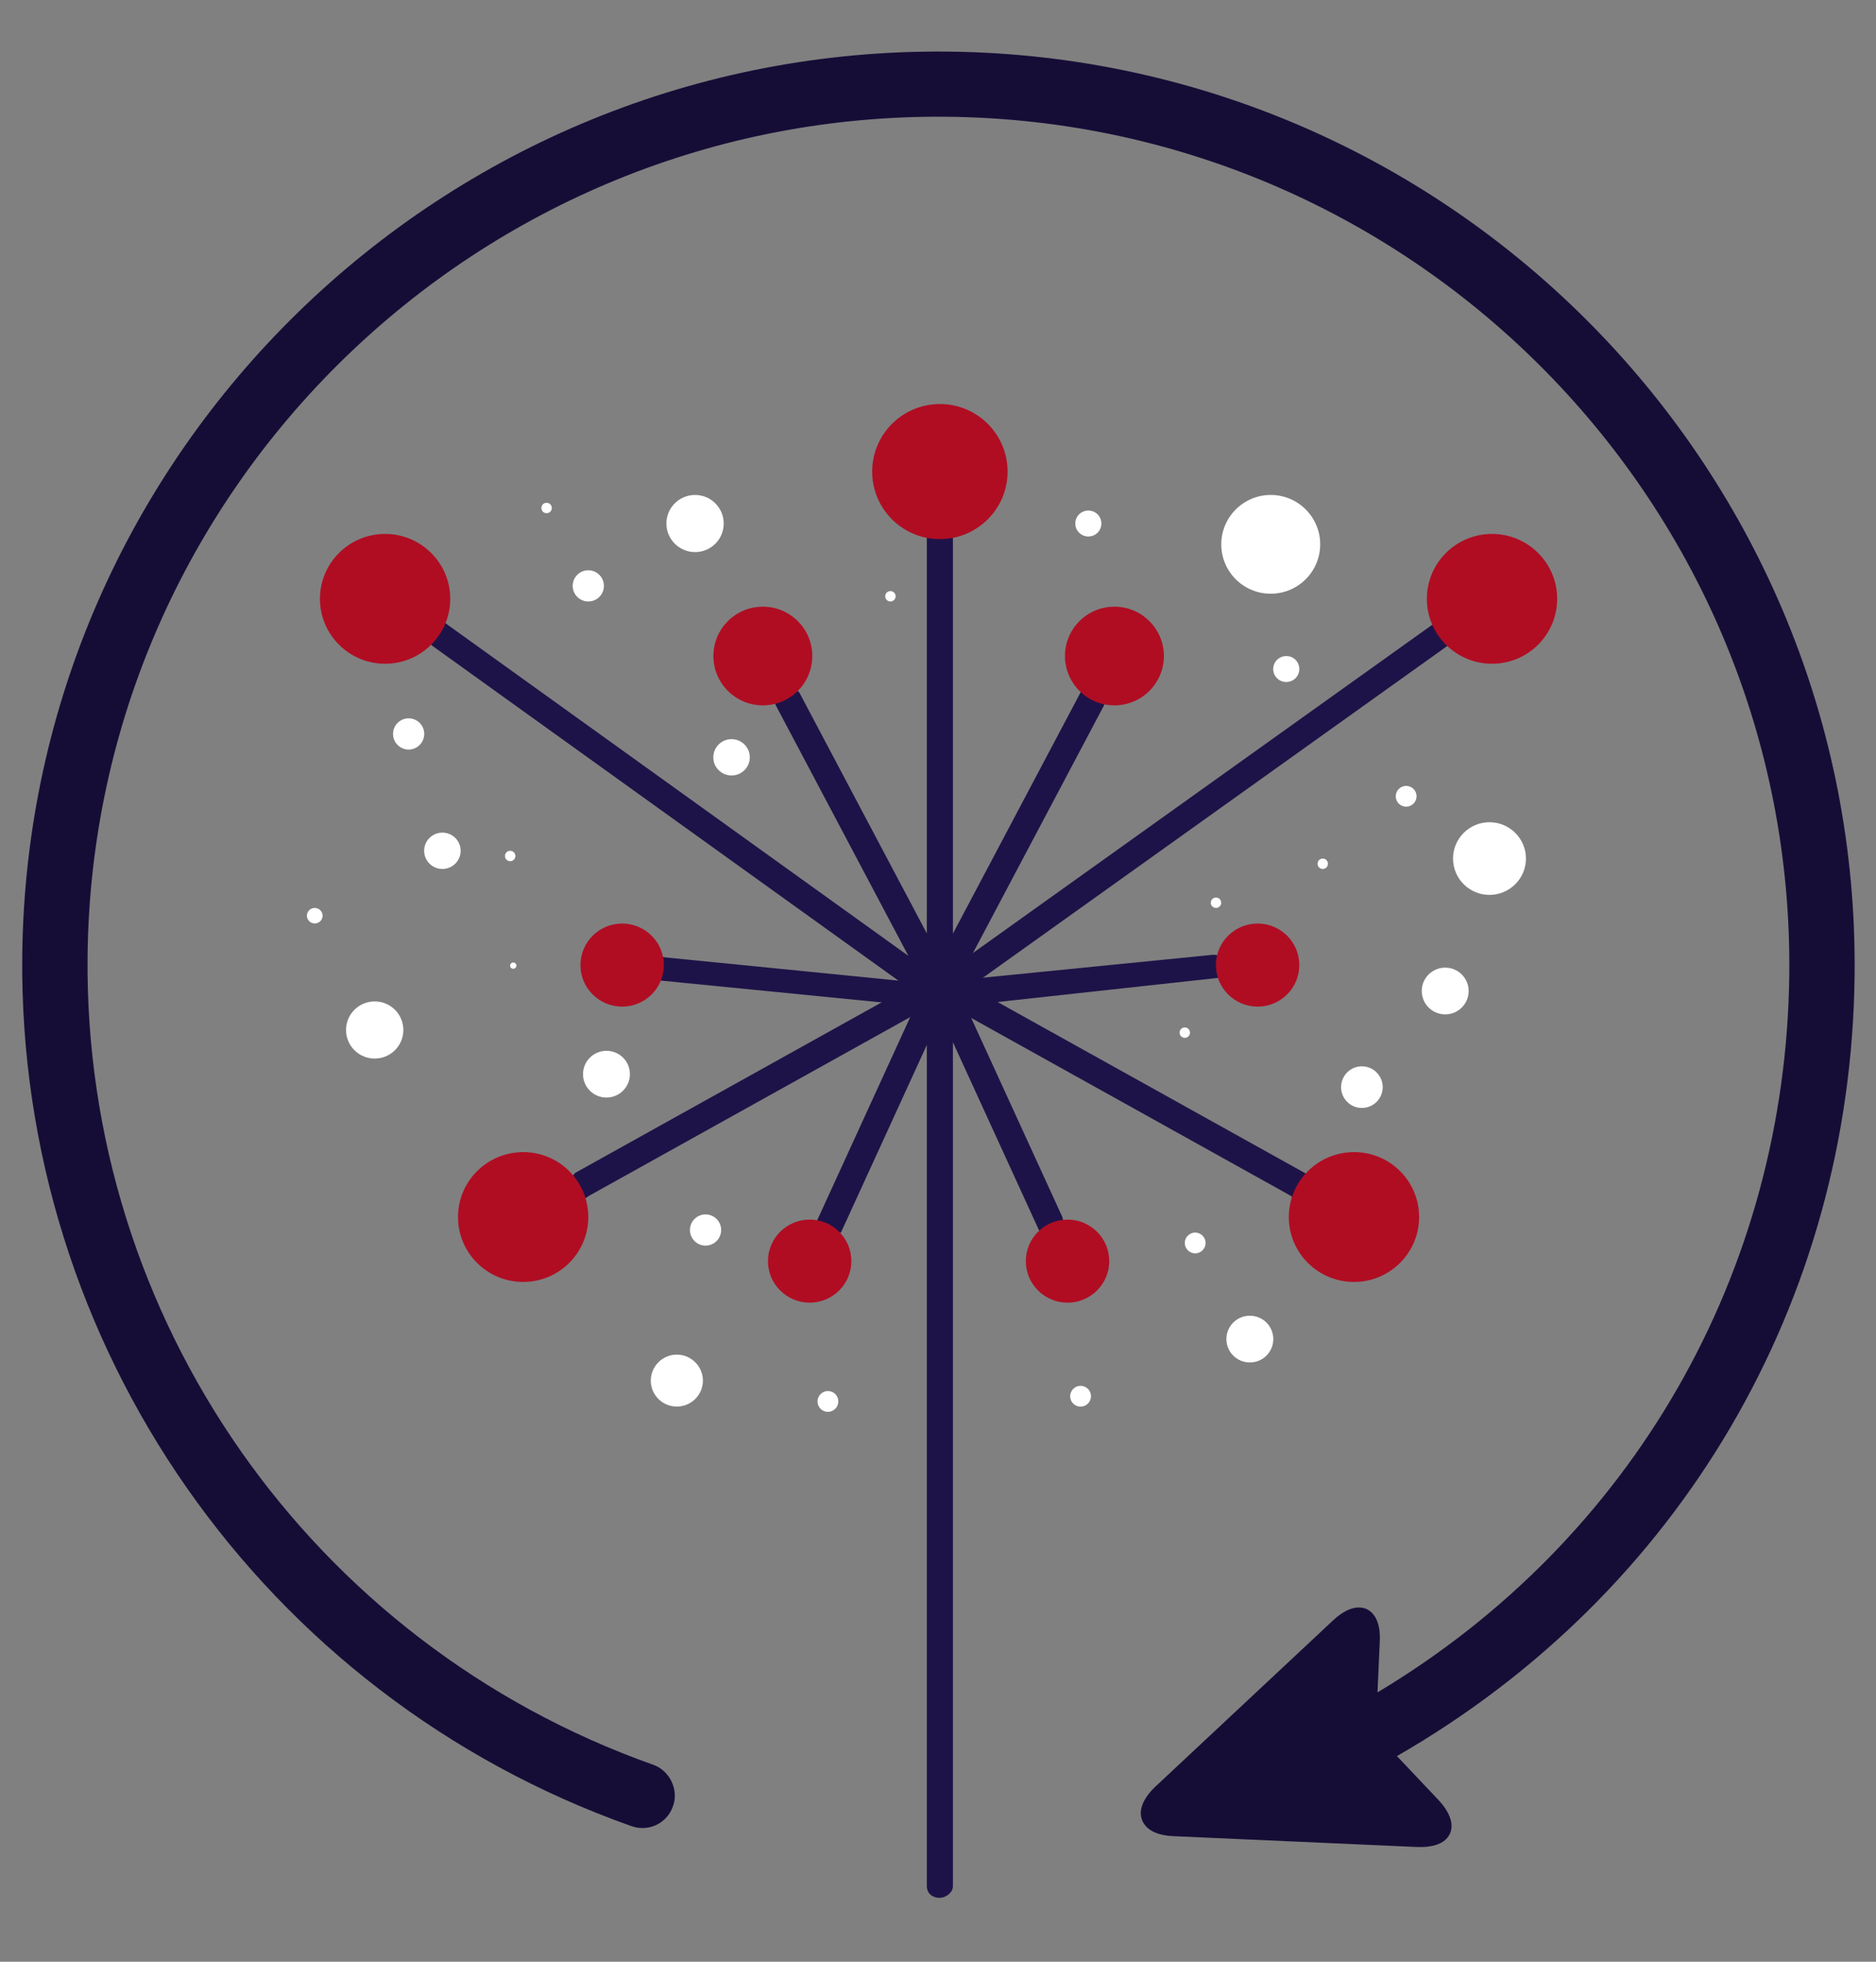 <?xml version="1.0" encoding="utf-8"?>
<!-- Generator: Adobe Illustrator 21.0.2, SVG Export Plug-In . SVG Version: 6.00 Build 0)  -->
<svg version="1.1" id="Layer_1" xmlns="http://www.w3.org/2000/svg" xmlns:xlink="http://www.w3.org/1999/xlink" x="0px" y="0px"
	 width="220px" height="230px" viewBox="0 0 220 230" style="enable-background:new 0 0 220 230;" xml:space="preserve">
<rect x="0" y="0" width="220" height="230" fill="#808080" stroke="none"/>
<style type="text/css">
	.st0{clip-path:url(#SVGID_2_);}
	.st1{clip-path:url(#SVGID_4_);fill:#160D37;}
	.st2{clip-path:url(#SVGID_6_);}
	.st3{clip-path:url(#SVGID_8_);fill:#1E1348;}
	.st4{clip-path:url(#SVGID_10_);}
	.st5{clip-path:url(#SVGID_12_);fill:#B00D23;}
	.st6{clip-path:url(#SVGID_14_);}
	.st7{clip-path:url(#SVGID_16_);fill:#1E1348;}
	.st8{clip-path:url(#SVGID_18_);}
	.st9{clip-path:url(#SVGID_20_);fill:#B00D23;}
	.st10{clip-path:url(#SVGID_22_);}
	.st11{clip-path:url(#SVGID_24_);fill:#1E1348;}
	.st12{clip-path:url(#SVGID_26_);}
	.st13{clip-path:url(#SVGID_28_);fill:#B00D23;}
	.st14{clip-path:url(#SVGID_30_);}
	.st15{clip-path:url(#SVGID_32_);fill:#1E1348;}
	.st16{clip-path:url(#SVGID_34_);}
	.st17{clip-path:url(#SVGID_36_);fill:#B00D23;}
	.st18{clip-path:url(#SVGID_38_);}
	.st19{clip-path:url(#SVGID_40_);fill:#1E1348;}
	.st20{clip-path:url(#SVGID_42_);}
	.st21{clip-path:url(#SVGID_44_);fill:#B00D23;}
	.st22{clip-path:url(#SVGID_46_);}
	.st23{clip-path:url(#SVGID_48_);fill:#1E1348;}
	.st24{clip-path:url(#SVGID_50_);}
	.st25{clip-path:url(#SVGID_52_);fill:#B00D23;}
	.st26{clip-path:url(#SVGID_54_);}
	.st27{clip-path:url(#SVGID_56_);fill:#1E1348;}
	.st28{clip-path:url(#SVGID_58_);}
	.st29{clip-path:url(#SVGID_60_);fill:#B00D23;}
	.st30{clip-path:url(#SVGID_62_);}
	.st31{clip-path:url(#SVGID_64_);fill:#1E1348;}
	.st32{clip-path:url(#SVGID_66_);}
	.st33{clip-path:url(#SVGID_68_);fill:#B00D23;}
	.st34{clip-path:url(#SVGID_70_);}
	.st35{clip-path:url(#SVGID_72_);fill:#1E1348;}
	.st36{clip-path:url(#SVGID_74_);}
	.st37{clip-path:url(#SVGID_76_);fill:#B00D23;}
	.st38{clip-path:url(#SVGID_78_);}
	.st39{clip-path:url(#SVGID_80_);fill:#1E1348;}
	.st40{clip-path:url(#SVGID_82_);}
	.st41{clip-path:url(#SVGID_84_);fill:#B00D23;}
	.st42{clip-path:url(#SVGID_86_);}
	.st43{clip-path:url(#SVGID_88_);fill:#1E1348;}
	.st44{clip-path:url(#SVGID_90_);}
	.st45{clip-path:url(#SVGID_92_);fill:#B00D23;}
	.st46{clip-path:url(#SVGID_94_);}
	.st47{clip-path:url(#SVGID_96_);fill:#FFFFFF;}
	.st48{clip-path:url(#SVGID_98_);}
	.st49{clip-path:url(#SVGID_100_);fill:#FFFFFF;}
	.st50{clip-path:url(#SVGID_102_);}
	.st51{clip-path:url(#SVGID_104_);fill:#FFFFFF;}
	.st52{clip-path:url(#SVGID_106_);}
	.st53{clip-path:url(#SVGID_108_);fill:#FFFFFF;}
	.st54{clip-path:url(#SVGID_110_);}
	.st55{clip-path:url(#SVGID_112_);fill:#FFFFFF;}
	.st56{clip-path:url(#SVGID_114_);}
	.st57{clip-path:url(#SVGID_116_);fill:#FFFFFF;}
	.st58{clip-path:url(#SVGID_118_);}
	.st59{clip-path:url(#SVGID_120_);fill:#FFFFFF;}
	.st60{clip-path:url(#SVGID_122_);}
	.st61{clip-path:url(#SVGID_124_);fill:#FFFFFF;}
	.st62{clip-path:url(#SVGID_126_);}
	.st63{clip-path:url(#SVGID_128_);fill:#FFFFFF;}
	.st64{clip-path:url(#SVGID_130_);}
	.st65{clip-path:url(#SVGID_132_);fill:#FFFFFF;}
	.st66{clip-path:url(#SVGID_134_);}
	.st67{clip-path:url(#SVGID_136_);fill:#FFFFFF;}
	.st68{clip-path:url(#SVGID_138_);}
	.st69{clip-path:url(#SVGID_140_);fill:#FFFFFF;}
	.st70{clip-path:url(#SVGID_142_);}
	.st71{clip-path:url(#SVGID_144_);fill:#FFFFFF;}
	.st72{clip-path:url(#SVGID_146_);}
	.st73{clip-path:url(#SVGID_148_);fill:#FFFFFF;}
	.st74{clip-path:url(#SVGID_150_);}
	.st75{clip-path:url(#SVGID_152_);fill:#FFFFFF;}
	.st76{clip-path:url(#SVGID_154_);}
	.st77{clip-path:url(#SVGID_156_);fill:#FFFFFF;}
	.st78{clip-path:url(#SVGID_158_);}
	.st79{clip-path:url(#SVGID_160_);fill:#FFFFFF;}
	.st80{clip-path:url(#SVGID_162_);}
	.st81{clip-path:url(#SVGID_164_);fill:#FFFFFF;}
	.st82{clip-path:url(#SVGID_166_);}
	.st83{clip-path:url(#SVGID_168_);fill:#FFFFFF;}
	.st84{clip-path:url(#SVGID_170_);}
	.st85{clip-path:url(#SVGID_172_);fill:#FFFFFF;}
	.st86{clip-path:url(#SVGID_174_);}
	.st87{clip-path:url(#SVGID_176_);fill:#FFFFFF;}
	.st88{clip-path:url(#SVGID_178_);}
	.st89{clip-path:url(#SVGID_180_);fill:#FFFFFF;}
	.st90{clip-path:url(#SVGID_182_);}
	.st91{clip-path:url(#SVGID_184_);fill:#FFFFFF;}
	.st92{clip-path:url(#SVGID_186_);}
	.st93{clip-path:url(#SVGID_188_);fill:#FFFFFF;}
	.st94{clip-path:url(#SVGID_190_);}
	.st95{clip-path:url(#SVGID_192_);fill:#FFFFFF;}
	.st96{clip-path:url(#SVGID_194_);}
	.st97{clip-path:url(#SVGID_196_);fill:#FFFFFF;}
	.st98{clip-path:url(#SVGID_198_);}
	.st99{clip-path:url(#SVGID_200_);fill:#FFFFFF;}
	.st100{clip-path:url(#SVGID_202_);}
	.st101{clip-path:url(#SVGID_204_);fill:#FFFFFF;}
</style>
<g>
	<g>
		<defs>
			<path id="SVGID_1_" d="M217.49,114.36c0.65-59.09-47-107.66-106.24-108.31C51.99,5.4,3.27,52.91,2.61,111.97
				C2.1,157.74,30.8,198.79,74.04,214.1c0.95,0.34,2,0.3,2.94-0.14c0.9-0.44,1.6-1.2,1.94-2.19c0.71-1.9-0.37-4.18-2.31-4.86
				c-40.14-14.23-66.81-52.34-66.34-94.86c0.61-54.85,45.87-98.97,100.89-98.36c55.02,0.61,99.27,45.71,98.67,100.56
				c-0.39,34.91-18.4,66.29-48.29,84.17l0.28-6.27c0.03-2.44-0.98-3.23-1.58-3.51c-0.63-0.27-1.96-0.47-3.9,1.33l-20.88,19.53
				c-1.08,1.03-1.67,2.1-1.68,3.05c-0.01,0.6,0.25,2.57,3.83,2.73l28.61,1.27c1.49,0.05,2.66-0.24,3.33-0.89
				c1.12-1.07,0.84-2.79-0.82-4.58l-4.91-5.19C197.02,186.8,217.07,152.64,217.49,114.36"/>
		</defs>
		<clipPath id="SVGID_2_">
			<use xlink:href="#SVGID_1_"  style="overflow:visible;"/>
		</clipPath>
		<g class="st0">
			<defs>
				<rect id="SVGID_3_" x="-94.71" y="-2567.78" width="410" height="5307.1"/>
			</defs>
			<clipPath id="SVGID_4_">
				<use xlink:href="#SVGID_3_"  style="overflow:visible;"/>
			</clipPath>
			<rect x="-2.86" y="0.58" class="st1" width="225.83" height="221.45"/>
		</g>
	</g>
	<g>
		<defs>
			<path id="SVGID_5_" d="M110.22,222.51c-0.92,0-1.53-0.55-1.53-1.39V63.07c0-0.83,0.61-1.39,1.53-1.39c0.92,0,1.53,0.55,1.53,1.39
				v158.05C111.75,221.96,110.83,222.51,110.22,222.51"/>
		</defs>
		<clipPath id="SVGID_6_">
			<use xlink:href="#SVGID_5_"  style="overflow:visible;"/>
		</clipPath>
		<g class="st2">
			<defs>
				<rect id="SVGID_7_" x="-94.71" y="-2332.69" width="410" height="4832.59"/>
			</defs>
			<clipPath id="SVGID_8_">
				<use xlink:href="#SVGID_7_"  style="overflow:visible;"/>
			</clipPath>
			<rect x="103.23" y="56.71" class="st3" width="13.99" height="170.78"/>
		</g>
	</g>
	<g>
		<defs>
			<path id="SVGID_9_" d="M118.16,55.29c0,4.37-3.56,7.92-7.94,7.92c-4.39,0-7.94-3.55-7.94-7.92c0-4.37,3.56-7.92,7.94-7.92
				C114.61,47.37,118.16,50.92,118.16,55.29"/>
		</defs>
		<clipPath id="SVGID_10_">
			<use xlink:href="#SVGID_9_"  style="overflow:visible;"/>
		</clipPath>
		<g class="st4">
			<defs>
				<rect id="SVGID_11_" x="-94.71" y="-2567.78" width="410" height="5307.1"/>
			</defs>
			<clipPath id="SVGID_12_">
				<use xlink:href="#SVGID_11_"  style="overflow:visible;"/>
			</clipPath>
			<rect x="96.81" y="41.91" class="st5" width="26.82" height="26.77"/>
		</g>
	</g>
	<g>
		<defs>
			<path id="SVGID_13_" d="M109.61,116.5c-0.61,0-1.22-0.3-1.22-0.91L90.98,82.7c-0.31-0.61,0-1.52,0.61-2.13
				c0.61-0.3,1.53,0,2.14,0.61l17.41,32.89c0.3,0.61,0,1.52-0.61,2.13C110.22,116.5,109.92,116.5,109.61,116.5"/>
		</defs>
		<clipPath id="SVGID_14_">
			<use xlink:href="#SVGID_13_"  style="overflow:visible;"/>
		</clipPath>
		<g class="st6">
			<defs>
				<rect id="SVGID_15_" x="-94.71" y="-2567.78" width="410" height="5307.1"/>
			</defs>
			<clipPath id="SVGID_16_">
				<use xlink:href="#SVGID_15_"  style="overflow:visible;"/>
			</clipPath>
			<rect x="85.39" y="74.98" class="st7" width="31.33" height="46.98"/>
		</g>
	</g>
	<g>
		<defs>
			<path id="SVGID_17_" d="M95.26,76.91c0,3.2-2.6,5.79-5.8,5.79c-3.2,0-5.8-2.59-5.8-5.79c0-3.2,2.6-5.78,5.8-5.78
				C92.66,71.13,95.26,73.72,95.26,76.91"/>
		</defs>
		<clipPath id="SVGID_18_">
			<use xlink:href="#SVGID_17_"  style="overflow:visible;"/>
		</clipPath>
		<g class="st8">
			<defs>
				<rect id="SVGID_19_" x="-94.71" y="-2567.78" width="410" height="5307.1"/>
			</defs>
			<clipPath id="SVGID_20_">
				<use xlink:href="#SVGID_19_"  style="overflow:visible;"/>
			</clipPath>
			<rect x="78.18" y="65.66" class="st9" width="22.54" height="22.5"/>
		</g>
	</g>
	<g>
		<defs>
			<path id="SVGID_21_" d="M108.39,116.8c-0.31,0-0.61,0-0.92-0.31l-56.81-40.8c-0.61-0.61-0.92-1.52-0.31-2.13
				c0.61-0.61,1.53-0.91,2.14-0.31l56.81,40.81c0.61,0.61,0.92,1.52,0.3,2.13C109.31,116.5,109,116.8,108.39,116.8"/>
		</defs>
		<clipPath id="SVGID_22_">
			<use xlink:href="#SVGID_21_"  style="overflow:visible;"/>
		</clipPath>
		<g class="st10">
			<defs>
				<rect id="SVGID_23_" x="-94.71" y="-2567.78" width="410" height="5307.1"/>
			</defs>
			<clipPath id="SVGID_24_">
				<use xlink:href="#SVGID_23_"  style="overflow:visible;"/>
			</clipPath>
			<rect x="44.56" y="67.46" class="st11" width="70.85" height="54.81"/>
		</g>
	</g>
	<g>
		<defs>
			<path id="SVGID_25_" d="M52.8,70.21c0,4.2-3.42,7.61-7.64,7.61c-4.22,0-7.64-3.41-7.64-7.61s3.42-7.61,7.64-7.61
				C49.38,62.6,52.8,66.01,52.8,70.21"/>
		</defs>
		<clipPath id="SVGID_26_">
			<use xlink:href="#SVGID_25_"  style="overflow:visible;"/>
		</clipPath>
		<g class="st12">
			<defs>
				<rect id="SVGID_27_" x="-94.71" y="-2567.78" width="410" height="5307.1"/>
			</defs>
			<clipPath id="SVGID_28_">
				<use xlink:href="#SVGID_27_"  style="overflow:visible;"/>
			</clipPath>
			<rect x="32.06" y="57.13" class="st13" width="26.21" height="26.16"/>
		</g>
	</g>
	<g>
		<defs>
			<path id="SVGID_29_" d="M68.07,140.55c-0.61,0-0.92-0.3-1.22-0.91c-0.31-0.61,0-1.52,0.61-2.13l42.15-23.45
				c0.61-0.3,1.53,0,2.14,0.61c0.3,0.61,0,1.52-0.61,2.13l-42.15,23.45C68.68,140.55,68.38,140.55,68.07,140.55"/>
		</defs>
		<clipPath id="SVGID_30_">
			<use xlink:href="#SVGID_29_"  style="overflow:visible;"/>
		</clipPath>
		<g class="st14">
			<defs>
				<rect id="SVGID_31_" x="-94.71" y="-2567.78" width="410" height="5307.1"/>
			</defs>
			<clipPath id="SVGID_32_">
				<use xlink:href="#SVGID_31_"  style="overflow:visible;"/>
			</clipPath>
			<rect x="61.26" y="108.48" class="st15" width="56.07" height="37.55"/>
		</g>
	</g>
	<g>
		<defs>
			<path id="SVGID_33_" d="M68.99,142.69c0,4.2-3.42,7.61-7.64,7.61c-4.22,0-7.64-3.41-7.64-7.61c0-4.2,3.42-7.61,7.64-7.61
				C65.57,135.07,68.99,138.48,68.99,142.69"/>
		</defs>
		<clipPath id="SVGID_34_">
			<use xlink:href="#SVGID_33_"  style="overflow:visible;"/>
		</clipPath>
		<g class="st16">
			<defs>
				<rect id="SVGID_35_" x="-94.71" y="-2567.78" width="410" height="5307.1"/>
			</defs>
			<clipPath id="SVGID_36_">
				<use xlink:href="#SVGID_35_"  style="overflow:visible;"/>
			</clipPath>
			<rect x="48.25" y="129.61" class="st17" width="26.21" height="26.16"/>
		</g>
	</g>
	<g>
		<defs>
			<path id="SVGID_37_" d="M108.39,118.02C108.08,118.02,108.08,118.02,108.39,118.02l-30.85-3.05c-0.92,0-1.53-0.91-1.22-1.52
				c0-0.91,0.92-1.52,1.53-1.22l30.54,3.04c0.92,0,1.53,0.91,1.22,1.52C109.61,117.41,109,118.02,108.39,118.02"/>
		</defs>
		<clipPath id="SVGID_38_">
			<use xlink:href="#SVGID_37_"  style="overflow:visible;"/>
		</clipPath>
		<g class="st18">
			<defs>
				<rect id="SVGID_39_" x="-94.71" y="-2567.78" width="410" height="5307.1"/>
			</defs>
			<clipPath id="SVGID_40_">
				<use xlink:href="#SVGID_39_"  style="overflow:visible;"/>
			</clipPath>
			<rect x="70.77" y="106.69" class="st19" width="44.38" height="16.8"/>
		</g>
	</g>
	<g>
		<defs>
			<path id="SVGID_41_" d="M77.85,113.15c0,2.69-2.19,4.87-4.89,4.87c-2.7,0-4.89-2.18-4.89-4.87c0-2.69,2.19-4.87,4.89-4.87
				C75.66,108.28,77.85,110.46,77.85,113.15"/>
		</defs>
		<clipPath id="SVGID_42_">
			<use xlink:href="#SVGID_41_"  style="overflow:visible;"/>
		</clipPath>
		<g class="st20">
			<defs>
				<rect id="SVGID_43_" x="-94.71" y="-2567.78" width="410" height="5307.1"/>
			</defs>
			<clipPath id="SVGID_44_">
				<use xlink:href="#SVGID_43_"  style="overflow:visible;"/>
			</clipPath>
			<rect x="62.6" y="102.81" class="st21" width="20.71" height="20.68"/>
		</g>
	</g>
	<g>
		<defs>
			<path id="SVGID_45_" d="M97.09,145.12h-0.61c-0.92-0.3-1.22-1.22-0.61-2.13l12.83-28.02c0.31-0.91,1.22-1.22,2.14-0.61
				c0.92,0.3,1.22,1.22,0.61,2.13l-12.83,28.01C98.01,144.82,97.39,145.12,97.09,145.12"/>
		</defs>
		<clipPath id="SVGID_46_">
			<use xlink:href="#SVGID_45_"  style="overflow:visible;"/>
		</clipPath>
		<g class="st22">
			<defs>
				<rect id="SVGID_47_" x="-94.71" y="-2567.78" width="410" height="5307.1"/>
			</defs>
			<clipPath id="SVGID_48_">
				<use xlink:href="#SVGID_47_"  style="overflow:visible;"/>
			</clipPath>
			<rect x="90.08" y="108.58" class="st23" width="27.15" height="42.01"/>
		</g>
	</g>
	<g>
		<defs>
			<path id="SVGID_49_" d="M99.84,147.86c0,2.69-2.19,4.87-4.89,4.87c-2.7,0-4.89-2.18-4.89-4.87c0-2.69,2.19-4.87,4.89-4.87
				C97.65,142.99,99.84,145.17,99.84,147.86"/>
		</defs>
		<clipPath id="SVGID_50_">
			<use xlink:href="#SVGID_49_"  style="overflow:visible;"/>
		</clipPath>
		<g class="st24">
			<defs>
				<rect id="SVGID_51_" x="-94.71" y="-2567.78" width="410" height="5307.1"/>
			</defs>
			<clipPath id="SVGID_52_">
				<use xlink:href="#SVGID_51_"  style="overflow:visible;"/>
			</clipPath>
			<rect x="84.6" y="137.52" class="st25" width="20.71" height="20.68"/>
		</g>
	</g>
	<g>
		<defs>
			<path id="SVGID_53_" d="M110.53,116.5c-0.31,0-0.61,0-0.61-0.3c-0.61-0.31-0.92-1.22-0.61-2.13l17.41-32.89
				c0.31-0.61,1.22-0.91,2.14-0.61c0.61,0.3,0.92,1.22,0.61,2.13l-17.41,32.89C111.75,116.19,111.14,116.5,110.53,116.5"/>
		</defs>
		<clipPath id="SVGID_54_">
			<use xlink:href="#SVGID_53_"  style="overflow:visible;"/>
		</clipPath>
		<g class="st26">
			<defs>
				<rect id="SVGID_55_" x="-94.71" y="-2567.78" width="410" height="5307.1"/>
			</defs>
			<clipPath id="SVGID_56_">
				<use xlink:href="#SVGID_55_"  style="overflow:visible;"/>
			</clipPath>
			<rect x="103.72" y="74.98" class="st27" width="31.33" height="46.98"/>
		</g>
	</g>
	<g>
		<defs>
			<path id="SVGID_57_" d="M136.49,76.91c0,3.2-2.6,5.79-5.8,5.79c-3.2,0-5.8-2.59-5.8-5.79c0-3.2,2.6-5.78,5.8-5.78
				C133.89,71.13,136.49,73.72,136.49,76.91"/>
		</defs>
		<clipPath id="SVGID_58_">
			<use xlink:href="#SVGID_57_"  style="overflow:visible;"/>
		</clipPath>
		<g class="st28">
			<defs>
				<rect id="SVGID_59_" x="-94.71" y="-2567.78" width="410" height="5307.1"/>
			</defs>
			<clipPath id="SVGID_60_">
				<use xlink:href="#SVGID_59_"  style="overflow:visible;"/>
			</clipPath>
			<rect x="119.42" y="65.66" class="st29" width="22.54" height="22.5"/>
		</g>
	</g>
	<g>
		<defs>
			<path id="SVGID_61_" d="M111.75,116.8c-0.61,0-0.92-0.31-1.22-0.61c-0.61-0.61-0.31-1.52,0.31-2.13l57.12-40.81
				c0.61-0.61,1.53-0.3,2.14,0.31c0.61,0.61,0.31,1.52-0.31,2.13l-57.12,40.8C112.36,116.8,112.05,116.8,111.75,116.8"/>
		</defs>
		<clipPath id="SVGID_62_">
			<use xlink:href="#SVGID_61_"  style="overflow:visible;"/>
		</clipPath>
		<g class="st30">
			<defs>
				<rect id="SVGID_63_" x="-94.71" y="-2567.78" width="410" height="5307.1"/>
			</defs>
			<clipPath id="SVGID_64_">
				<use xlink:href="#SVGID_63_"  style="overflow:visible;"/>
			</clipPath>
			<rect x="104.73" y="67.46" class="st31" width="71.16" height="54.81"/>
		</g>
	</g>
	<g>
		<defs>
			<path id="SVGID_65_" d="M182.61,70.21c0,4.2-3.42,7.61-7.64,7.61c-4.22,0-7.64-3.41-7.64-7.61s3.42-7.61,7.64-7.61
				C179.19,62.6,182.61,66.01,182.61,70.21"/>
		</defs>
		<clipPath id="SVGID_66_">
			<use xlink:href="#SVGID_65_"  style="overflow:visible;"/>
		</clipPath>
		<g class="st32">
			<defs>
				<rect id="SVGID_67_" x="-94.71" y="-2567.78" width="410" height="5307.1"/>
			</defs>
			<clipPath id="SVGID_68_">
				<use xlink:href="#SVGID_67_"  style="overflow:visible;"/>
			</clipPath>
			<rect x="161.87" y="57.13" class="st33" width="26.21" height="26.16"/>
		</g>
	</g>
	<g>
		<defs>
			<path id="SVGID_69_" d="M152.07,140.55c-0.3,0-0.61,0-0.61-0.3l-42.15-23.45c-0.61-0.3-0.92-1.22-0.61-2.13
				c0.31-0.61,1.22-0.91,2.14-0.61l42.15,23.45c0.61,0.3,0.92,1.22,0.61,2.13C153.29,140.25,152.68,140.55,152.07,140.55"/>
		</defs>
		<clipPath id="SVGID_70_">
			<use xlink:href="#SVGID_69_"  style="overflow:visible;"/>
		</clipPath>
		<g class="st34">
			<defs>
				<rect id="SVGID_71_" x="-94.71" y="-2567.78" width="410" height="5307.1"/>
			</defs>
			<clipPath id="SVGID_72_">
				<use xlink:href="#SVGID_71_"  style="overflow:visible;"/>
			</clipPath>
			<rect x="103.11" y="108.48" class="st35" width="56.07" height="37.55"/>
		</g>
	</g>
	<g>
		<defs>
			<path id="SVGID_73_" d="M166.42,142.69c0,4.2-3.42,7.61-7.64,7.61c-4.22,0-7.64-3.41-7.64-7.61c0-4.2,3.42-7.61,7.64-7.61
				C163.01,135.07,166.42,138.48,166.42,142.69"/>
		</defs>
		<clipPath id="SVGID_74_">
			<use xlink:href="#SVGID_73_"  style="overflow:visible;"/>
		</clipPath>
		<g class="st36">
			<defs>
				<rect id="SVGID_75_" x="-94.71" y="-2567.78" width="410" height="5307.1"/>
			</defs>
			<clipPath id="SVGID_76_">
				<use xlink:href="#SVGID_75_"  style="overflow:visible;"/>
			</clipPath>
			<rect x="145.69" y="129.61" class="st37" width="26.21" height="26.16"/>
		</g>
	</g>
	<g>
		<defs>
			<path id="SVGID_77_" d="M112.05,118.02c-0.92,0-1.53-0.61-1.53-1.52c0-0.92,0.61-1.52,1.22-1.52l30.54-3.04
				c0.92,0,1.53,0.61,1.53,1.22c0,0.92-0.61,1.52-1.22,1.52L112.05,118.02z"/>
		</defs>
		<clipPath id="SVGID_78_">
			<use xlink:href="#SVGID_77_"  style="overflow:visible;"/>
		</clipPath>
		<g class="st38">
			<defs>
				<rect id="SVGID_79_" x="-94.71" y="-2567.78" width="410" height="5307.1"/>
			</defs>
			<clipPath id="SVGID_80_">
				<use xlink:href="#SVGID_79_"  style="overflow:visible;"/>
			</clipPath>
			<rect x="105.06" y="106.46" class="st39" width="44.23" height="17.02"/>
		</g>
	</g>
	<g>
		<defs>
			<path id="SVGID_81_" d="M152.37,113.15c0,2.69-2.19,4.87-4.89,4.87c-2.7,0-4.89-2.18-4.89-4.87c0-2.69,2.19-4.87,4.89-4.87
				C150.19,108.28,152.37,110.46,152.37,113.15"/>
		</defs>
		<clipPath id="SVGID_82_">
			<use xlink:href="#SVGID_81_"  style="overflow:visible;"/>
		</clipPath>
		<g class="st40">
			<defs>
				<rect id="SVGID_83_" x="-94.71" y="-2567.78" width="410" height="5307.1"/>
			</defs>
			<clipPath id="SVGID_84_">
				<use xlink:href="#SVGID_83_"  style="overflow:visible;"/>
			</clipPath>
			<rect x="137.13" y="102.81" class="st41" width="20.71" height="20.68"/>
		</g>
	</g>
	<g>
		<defs>
			<path id="SVGID_85_" d="M123.36,145.12c-0.61,0-1.22-0.3-1.53-0.91L109,116.19c-0.31-0.91,0-1.52,0.61-2.13
				c0.92-0.3,1.53,0,2.14,0.61l12.83,28.01c0.3,0.91,0,1.52-0.61,2.13C123.66,145.12,123.36,145.12,123.36,145.12"/>
		</defs>
		<clipPath id="SVGID_86_">
			<use xlink:href="#SVGID_85_"  style="overflow:visible;"/>
		</clipPath>
		<g class="st42">
			<defs>
				<rect id="SVGID_87_" x="-94.71" y="-2567.78" width="410" height="5307.1"/>
			</defs>
			<clipPath id="SVGID_88_">
				<use xlink:href="#SVGID_87_"  style="overflow:visible;"/>
			</clipPath>
			<rect x="103.41" y="108.48" class="st43" width="26.75" height="42.11"/>
		</g>
	</g>
	<g>
		<defs>
			<path id="SVGID_89_" d="M130.08,147.86c0,2.69-2.19,4.87-4.89,4.87c-2.7,0-4.89-2.18-4.89-4.87c0-2.69,2.19-4.87,4.89-4.87
				C127.89,142.99,130.08,145.17,130.08,147.86"/>
		</defs>
		<clipPath id="SVGID_90_">
			<use xlink:href="#SVGID_89_"  style="overflow:visible;"/>
		</clipPath>
		<g class="st44">
			<defs>
				<rect id="SVGID_91_" x="-94.71" y="-2567.78" width="410" height="5307.1"/>
			</defs>
			<clipPath id="SVGID_92_">
				<use xlink:href="#SVGID_91_"  style="overflow:visible;"/>
			</clipPath>
			<rect x="114.84" y="137.52" class="st45" width="20.71" height="20.68"/>
		</g>
	</g>
	<g>
		<defs>
			<path id="SVGID_93_" d="M54.02,99.75c0,1.18-0.96,2.13-2.14,2.13c-1.18,0-2.14-0.95-2.14-2.13c0-1.18,0.96-2.13,2.14-2.13
				C53.06,97.62,54.02,98.57,54.02,99.75"/>
		</defs>
		<clipPath id="SVGID_94_">
			<use xlink:href="#SVGID_93_"  style="overflow:visible;"/>
		</clipPath>
		<g class="st46">
			<defs>
				<rect id="SVGID_95_" x="-94.71" y="-2567.78" width="410" height="5307.1"/>
			</defs>
			<clipPath id="SVGID_96_">
				<use xlink:href="#SVGID_95_"  style="overflow:visible;"/>
			</clipPath>
			<rect x="44.28" y="92.15" class="st47" width="15.21" height="15.19"/>
		</g>
	</g>
	<g>
		<defs>
			<path id="SVGID_97_" d="M60.44,100.36c0,0.34-0.27,0.61-0.61,0.61c-0.34,0-0.61-0.27-0.61-0.61c0-0.34,0.27-0.61,0.61-0.61
				C60.16,99.75,60.44,100.02,60.44,100.36"/>
		</defs>
		<clipPath id="SVGID_98_">
			<use xlink:href="#SVGID_97_"  style="overflow:visible;"/>
		</clipPath>
		<g class="st48">
			<defs>
				<rect id="SVGID_99_" x="-94.71" y="-2567.78" width="410" height="5307.1"/>
			</defs>
			<clipPath id="SVGID_100_">
				<use xlink:href="#SVGID_99_"  style="overflow:visible;"/>
			</clipPath>
			<rect x="53.75" y="94.28" class="st49" width="12.15" height="12.15"/>
		</g>
	</g>
	<g>
		<defs>
			<path id="SVGID_101_" d="M70.82,68.69c0,1.01-0.82,1.83-1.83,1.83c-1.01,0-1.83-0.82-1.83-1.83c0-1.01,0.82-1.83,1.83-1.83
				C70,66.86,70.82,67.68,70.82,68.69"/>
		</defs>
		<clipPath id="SVGID_102_">
			<use xlink:href="#SVGID_101_"  style="overflow:visible;"/>
		</clipPath>
		<g class="st50">
			<defs>
				<rect id="SVGID_103_" x="-94.71" y="-2567.78" width="410" height="5307.1"/>
			</defs>
			<clipPath id="SVGID_104_">
				<use xlink:href="#SVGID_103_"  style="overflow:visible;"/>
			</clipPath>
			<rect x="61.69" y="61.4" class="st51" width="14.6" height="14.59"/>
		</g>
	</g>
	<g>
		<defs>
			<path id="SVGID_105_" d="M84.87,61.38c0,1.85-1.5,3.35-3.36,3.35c-1.85,0-3.36-1.5-3.36-3.35c0-1.85,1.5-3.35,3.36-3.35
				C83.37,58.03,84.87,59.53,84.87,61.38"/>
		</defs>
		<clipPath id="SVGID_106_">
			<use xlink:href="#SVGID_105_"  style="overflow:visible;"/>
		</clipPath>
		<g class="st52">
			<defs>
				<rect id="SVGID_107_" x="-94.71" y="-2567.78" width="410" height="5307.1"/>
			</defs>
			<clipPath id="SVGID_108_">
				<use xlink:href="#SVGID_107_"  style="overflow:visible;"/>
			</clipPath>
			<rect x="72.68" y="52.57" class="st53" width="17.65" height="17.63"/>
		</g>
	</g>
	<g>
		<defs>
			<path id="SVGID_109_" d="M105.03,69.91c0,0.34-0.27,0.61-0.61,0.61c-0.34,0-0.61-0.27-0.61-0.61c0-0.34,0.27-0.61,0.61-0.61
				C104.76,69.3,105.03,69.57,105.03,69.91"/>
		</defs>
		<clipPath id="SVGID_110_">
			<use xlink:href="#SVGID_109_"  style="overflow:visible;"/>
		</clipPath>
		<g class="st54">
			<defs>
				<rect id="SVGID_111_" x="-94.71" y="-2567.78" width="410" height="5307.1"/>
			</defs>
			<clipPath id="SVGID_112_">
				<use xlink:href="#SVGID_111_"  style="overflow:visible;"/>
			</clipPath>
			<rect x="98.34" y="63.83" class="st55" width="12.16" height="12.15"/>
		</g>
	</g>
	<g>
		<defs>
			<path id="SVGID_113_" d="M154.82,63.82c0,3.2-2.6,5.79-5.8,5.79c-3.21,0-5.8-2.59-5.8-5.79c0-3.19,2.6-5.79,5.8-5.79
				C152.22,58.03,154.82,60.62,154.82,63.82"/>
		</defs>
		<clipPath id="SVGID_114_">
			<use xlink:href="#SVGID_113_"  style="overflow:visible;"/>
		</clipPath>
		<g class="st56">
			<defs>
				<rect id="SVGID_115_" x="-94.71" y="-2567.78" width="410" height="5307.1"/>
			</defs>
			<clipPath id="SVGID_116_">
				<use xlink:href="#SVGID_115_"  style="overflow:visible;"/>
			</clipPath>
			<rect x="137.74" y="52.57" class="st57" width="22.54" height="22.51"/>
		</g>
	</g>
	<g>
		<defs>
			<path id="SVGID_117_" d="M152.37,78.44c0,0.84-0.68,1.52-1.53,1.52c-0.85,0-1.53-0.68-1.53-1.52c0-0.84,0.68-1.52,1.53-1.52
				C151.69,76.91,152.37,77.59,152.37,78.44"/>
		</defs>
		<clipPath id="SVGID_118_">
			<use xlink:href="#SVGID_117_"  style="overflow:visible;"/>
		</clipPath>
		<g class="st58">
			<defs>
				<rect id="SVGID_119_" x="-94.71" y="-2567.78" width="410" height="5307.1"/>
			</defs>
			<clipPath id="SVGID_120_">
				<use xlink:href="#SVGID_119_"  style="overflow:visible;"/>
			</clipPath>
			<rect x="143.85" y="71.44" class="st59" width="13.99" height="13.98"/>
		</g>
	</g>
	<g>
		<defs>
			<path id="SVGID_121_" d="M178.95,100.66c0,2.35-1.92,4.26-4.28,4.26c-2.36,0-4.27-1.91-4.27-4.26c0-2.35,1.91-4.26,4.27-4.26
				C177.03,96.4,178.95,98.31,178.95,100.66"/>
		</defs>
		<clipPath id="SVGID_122_">
			<use xlink:href="#SVGID_121_"  style="overflow:visible;"/>
		</clipPath>
		<g class="st60">
			<defs>
				<rect id="SVGID_123_" x="-94.71" y="-2567.78" width="410" height="5307.1"/>
			</defs>
			<clipPath id="SVGID_124_">
				<use xlink:href="#SVGID_123_"  style="overflow:visible;"/>
			</clipPath>
			<rect x="164.93" y="90.93" class="st61" width="19.48" height="19.46"/>
		</g>
	</g>
	<g>
		<defs>
			<path id="SVGID_125_" d="M155.73,101.27c0,0.34-0.27,0.61-0.61,0.61c-0.34,0-0.61-0.27-0.61-0.61c0-0.34,0.27-0.61,0.61-0.61
				C155.46,100.66,155.73,100.94,155.73,101.27"/>
		</defs>
		<clipPath id="SVGID_126_">
			<use xlink:href="#SVGID_125_"  style="overflow:visible;"/>
		</clipPath>
		<g class="st62">
			<defs>
				<rect id="SVGID_127_" x="-94.71" y="-2567.78" width="410" height="5307.1"/>
			</defs>
			<clipPath id="SVGID_128_">
				<use xlink:href="#SVGID_127_"  style="overflow:visible;"/>
			</clipPath>
			<rect x="149.04" y="95.2" class="st63" width="12.16" height="12.15"/>
		</g>
	</g>
	<g>
		<defs>
			<path id="SVGID_129_" d="M143.21,105.84c0,0.34-0.27,0.61-0.61,0.61s-0.61-0.27-0.61-0.61c0-0.34,0.27-0.61,0.61-0.61
				S143.21,105.5,143.21,105.84"/>
		</defs>
		<clipPath id="SVGID_130_">
			<use xlink:href="#SVGID_129_"  style="overflow:visible;"/>
		</clipPath>
		<g class="st64">
			<defs>
				<rect id="SVGID_131_" x="-94.71" y="-2567.78" width="410" height="5307.1"/>
			</defs>
			<clipPath id="SVGID_132_">
				<use xlink:href="#SVGID_131_"  style="overflow:visible;"/>
			</clipPath>
			<rect x="136.52" y="99.77" class="st65" width="12.16" height="12.15"/>
		</g>
	</g>
	<g>
		<defs>
			<path id="SVGID_133_" d="M37.83,107.36c0,0.51-0.41,0.91-0.92,0.91c-0.51,0-0.92-0.41-0.92-0.91c0-0.5,0.41-0.91,0.92-0.91
				C37.42,106.45,37.83,106.86,37.83,107.36"/>
		</defs>
		<clipPath id="SVGID_134_">
			<use xlink:href="#SVGID_133_"  style="overflow:visible;"/>
		</clipPath>
		<g class="st66">
			<defs>
				<rect id="SVGID_135_" x="-94.71" y="-2567.78" width="410" height="5307.1"/>
			</defs>
			<clipPath id="SVGID_136_">
				<use xlink:href="#SVGID_135_"  style="overflow:visible;"/>
			</clipPath>
			<rect x="30.53" y="100.98" class="st67" width="12.77" height="12.76"/>
		</g>
	</g>
	<g>
		<defs>
			<path id="SVGID_137_" d="M47.3,120.76c0,1.85-1.5,3.35-3.36,3.35c-1.86,0-3.36-1.5-3.36-3.35c0-1.85,1.5-3.35,3.36-3.35
				C45.8,117.41,47.3,118.91,47.3,120.76"/>
		</defs>
		<clipPath id="SVGID_138_">
			<use xlink:href="#SVGID_137_"  style="overflow:visible;"/>
		</clipPath>
		<g class="st68">
			<defs>
				<rect id="SVGID_139_" x="-94.71" y="-2567.78" width="410" height="5307.1"/>
			</defs>
			<clipPath id="SVGID_140_">
				<use xlink:href="#SVGID_139_"  style="overflow:visible;"/>
			</clipPath>
			<rect x="35.12" y="111.94" class="st69" width="17.65" height="17.63"/>
		</g>
	</g>
	<g>
		<defs>
			<path id="SVGID_141_" d="M60.56,113.21c0,0.2-0.16,0.37-0.37,0.37c-0.2,0-0.37-0.16-0.37-0.37c0-0.2,0.16-0.36,0.37-0.36
				C60.4,112.85,60.56,113.01,60.56,113.21"/>
		</defs>
		<clipPath id="SVGID_142_">
			<use xlink:href="#SVGID_141_"  style="overflow:visible;"/>
		</clipPath>
		<g class="st70">
			<defs>
				<rect id="SVGID_143_" x="-94.71" y="-2567.78" width="410" height="5307.1"/>
			</defs>
			<clipPath id="SVGID_144_">
				<use xlink:href="#SVGID_143_"  style="overflow:visible;"/>
			</clipPath>
			<rect x="54.36" y="107.38" class="st71" width="11.67" height="11.66"/>
		</g>
	</g>
	<g>
		<defs>
			<path id="SVGID_145_" d="M172.23,116.19c0,1.51-1.23,2.74-2.75,2.74c-1.52,0-2.75-1.23-2.75-2.74c0-1.52,1.23-2.74,2.75-2.74
				C171,113.45,172.23,114.68,172.23,116.19"/>
		</defs>
		<clipPath id="SVGID_146_">
			<use xlink:href="#SVGID_145_"  style="overflow:visible;"/>
		</clipPath>
		<g class="st72">
			<defs>
				<rect id="SVGID_147_" x="-94.71" y="-2567.78" width="410" height="5307.1"/>
			</defs>
			<clipPath id="SVGID_148_">
				<use xlink:href="#SVGID_147_"  style="overflow:visible;"/>
			</clipPath>
			<rect x="161.26" y="107.99" class="st73" width="16.43" height="16.41"/>
		</g>
	</g>
	<g>
		<defs>
			<path id="SVGID_149_" d="M162.15,127.46c0,1.35-1.09,2.44-2.44,2.44c-1.35,0-2.44-1.09-2.44-2.44c0-1.35,1.09-2.44,2.44-2.44
				C161.05,125.02,162.15,126.11,162.15,127.46"/>
		</defs>
		<clipPath id="SVGID_150_">
			<use xlink:href="#SVGID_149_"  style="overflow:visible;"/>
		</clipPath>
		<g class="st74">
			<defs>
				<rect id="SVGID_151_" x="-94.71" y="-2567.78" width="410" height="5307.1"/>
			</defs>
			<clipPath id="SVGID_152_">
				<use xlink:href="#SVGID_151_"  style="overflow:visible;"/>
			</clipPath>
			<rect x="151.79" y="119.56" class="st75" width="15.82" height="15.81"/>
		</g>
	</g>
	<g>
		<defs>
			<path id="SVGID_153_" d="M139.55,121.07c0,0.34-0.27,0.61-0.61,0.61c-0.34,0-0.61-0.27-0.61-0.61c0-0.34,0.27-0.61,0.61-0.61
				C139.27,120.46,139.55,120.73,139.55,121.07"/>
		</defs>
		<clipPath id="SVGID_154_">
			<use xlink:href="#SVGID_153_"  style="overflow:visible;"/>
		</clipPath>
		<g class="st76">
			<defs>
				<rect id="SVGID_155_" x="-94.71" y="-2567.78" width="410" height="5307.1"/>
			</defs>
			<clipPath id="SVGID_156_">
				<use xlink:href="#SVGID_155_"  style="overflow:visible;"/>
			</clipPath>
			<rect x="132.86" y="114.99" class="st77" width="12.16" height="12.15"/>
		</g>
	</g>
	<g>
		<defs>
			<path id="SVGID_157_" d="M73.87,125.94c0,1.51-1.23,2.74-2.75,2.74c-1.52,0-2.75-1.23-2.75-2.74c0-1.51,1.23-2.74,2.75-2.74
				C72.64,123.2,73.87,124.42,73.87,125.94"/>
		</defs>
		<clipPath id="SVGID_158_">
			<use xlink:href="#SVGID_157_"  style="overflow:visible;"/>
		</clipPath>
		<g class="st78">
			<defs>
				<rect id="SVGID_159_" x="-94.71" y="-2567.78" width="410" height="5307.1"/>
			</defs>
			<clipPath id="SVGID_160_">
				<use xlink:href="#SVGID_159_"  style="overflow:visible;"/>
			</clipPath>
			<rect x="62.91" y="117.73" class="st79" width="16.43" height="16.41"/>
		</g>
	</g>
	<g>
		<defs>
			<path id="SVGID_161_" d="M49.75,86.05c0,1.01-0.82,1.83-1.83,1.83c-1.01,0-1.83-0.82-1.83-1.83c0-1.01,0.82-1.83,1.83-1.83
				C48.93,84.22,49.75,85.04,49.75,86.05"/>
		</defs>
		<clipPath id="SVGID_162_">
			<use xlink:href="#SVGID_161_"  style="overflow:visible;"/>
		</clipPath>
		<g class="st80">
			<defs>
				<rect id="SVGID_163_" x="-94.71" y="-2567.78" width="410" height="5307.1"/>
			</defs>
			<clipPath id="SVGID_164_">
				<use xlink:href="#SVGID_163_"  style="overflow:visible;"/>
			</clipPath>
			<rect x="40.61" y="78.75" class="st81" width="14.6" height="14.59"/>
		</g>
	</g>
	<g>
		<defs>
			<path id="SVGID_165_" d="M82.43,161.87c0,1.68-1.37,3.04-3.06,3.04s-3.05-1.36-3.05-3.04c0-1.68,1.37-3.05,3.05-3.05
				S82.43,160.19,82.43,161.87"/>
		</defs>
		<clipPath id="SVGID_166_">
			<use xlink:href="#SVGID_165_"  style="overflow:visible;"/>
		</clipPath>
		<g class="st82">
			<defs>
				<rect id="SVGID_167_" x="-94.71" y="-2567.78" width="410" height="5307.1"/>
			</defs>
			<clipPath id="SVGID_168_">
				<use xlink:href="#SVGID_167_"  style="overflow:visible;"/>
			</clipPath>
			<rect x="70.85" y="153.36" class="st83" width="17.04" height="17.02"/>
		</g>
	</g>
	<g>
		<defs>
			<path id="SVGID_169_" d="M84.57,144.21c0,1.01-0.82,1.83-1.83,1.83c-1.01,0-1.83-0.82-1.83-1.83c0-1.01,0.82-1.83,1.83-1.83
				C83.74,142.38,84.57,143.2,84.57,144.21"/>
		</defs>
		<clipPath id="SVGID_170_">
			<use xlink:href="#SVGID_169_"  style="overflow:visible;"/>
		</clipPath>
		<g class="st84">
			<defs>
				<rect id="SVGID_171_" x="-94.71" y="-2567.78" width="410" height="5307.1"/>
			</defs>
			<clipPath id="SVGID_172_">
				<use xlink:href="#SVGID_171_"  style="overflow:visible;"/>
			</clipPath>
			<rect x="75.43" y="136.91" class="st85" width="14.6" height="14.59"/>
		</g>
	</g>
	<g>
		<defs>
			<path id="SVGID_173_" d="M127.94,163.7c0,0.67-0.55,1.22-1.22,1.22c-0.67,0-1.22-0.54-1.22-1.22c0-0.67,0.55-1.22,1.22-1.22
				C127.39,162.48,127.94,163.02,127.94,163.7"/>
		</defs>
		<clipPath id="SVGID_174_">
			<use xlink:href="#SVGID_173_"  style="overflow:visible;"/>
		</clipPath>
		<g class="st86">
			<defs>
				<rect id="SVGID_175_" x="-94.71" y="-2567.78" width="410" height="5307.1"/>
			</defs>
			<clipPath id="SVGID_176_">
				<use xlink:href="#SVGID_175_"  style="overflow:visible;"/>
			</clipPath>
			<rect x="120.03" y="157.01" class="st87" width="13.38" height="13.37"/>
		</g>
	</g>
	<g>
		<defs>
			<path id="SVGID_177_" d="M141.38,145.73c0,0.67-0.55,1.22-1.22,1.22c-0.67,0-1.22-0.55-1.22-1.22c0-0.67,0.55-1.22,1.22-1.22
				C140.83,144.51,141.38,145.06,141.38,145.73"/>
		</defs>
		<clipPath id="SVGID_178_">
			<use xlink:href="#SVGID_177_"  style="overflow:visible;"/>
		</clipPath>
		<g class="st88">
			<defs>
				<rect id="SVGID_179_" x="-94.71" y="-2567.78" width="410" height="5307.1"/>
			</defs>
			<clipPath id="SVGID_180_">
				<use xlink:href="#SVGID_179_"  style="overflow:visible;"/>
			</clipPath>
			<rect x="133.47" y="139.05" class="st89" width="13.38" height="13.37"/>
		</g>
	</g>
	<g>
		<defs>
			<path id="SVGID_181_" d="M149.32,157c0,1.52-1.23,2.74-2.75,2.74c-1.52,0-2.75-1.23-2.75-2.74c0-1.51,1.23-2.74,2.75-2.74
				C148.09,154.26,149.32,155.48,149.32,157"/>
		</defs>
		<clipPath id="SVGID_182_">
			<use xlink:href="#SVGID_181_"  style="overflow:visible;"/>
		</clipPath>
		<g class="st90">
			<defs>
				<rect id="SVGID_183_" x="-94.71" y="-2567.78" width="410" height="5307.1"/>
			</defs>
			<clipPath id="SVGID_184_">
				<use xlink:href="#SVGID_183_"  style="overflow:visible;"/>
			</clipPath>
			<rect x="138.36" y="148.79" class="st91" width="16.43" height="16.41"/>
		</g>
	</g>
	<g>
		<defs>
			<path id="SVGID_185_" d="M98.31,164.31c0,0.67-0.55,1.22-1.22,1.22s-1.22-0.54-1.22-1.22c0-0.67,0.55-1.22,1.22-1.22
				S98.31,163.63,98.31,164.31"/>
		</defs>
		<clipPath id="SVGID_186_">
			<use xlink:href="#SVGID_185_"  style="overflow:visible;"/>
		</clipPath>
		<g class="st92">
			<defs>
				<rect id="SVGID_187_" x="-94.71" y="-2567.78" width="410" height="5307.1"/>
			</defs>
			<clipPath id="SVGID_188_">
				<use xlink:href="#SVGID_187_"  style="overflow:visible;"/>
			</clipPath>
			<rect x="90.4" y="157.62" class="st93" width="13.38" height="13.37"/>
		</g>
	</g>
	<g>
		<defs>
			<path id="SVGID_189_" d="M166.12,93.36c0,0.67-0.55,1.22-1.22,1.22c-0.67,0-1.22-0.54-1.22-1.22c0-0.67,0.55-1.22,1.22-1.22
				C165.57,92.14,166.12,92.68,166.12,93.36"/>
		</defs>
		<clipPath id="SVGID_190_">
			<use xlink:href="#SVGID_189_"  style="overflow:visible;"/>
		</clipPath>
		<g class="st94">
			<defs>
				<rect id="SVGID_191_" x="-94.71" y="-2567.78" width="410" height="5307.1"/>
			</defs>
			<clipPath id="SVGID_192_">
				<use xlink:href="#SVGID_191_"  style="overflow:visible;"/>
			</clipPath>
			<rect x="158.21" y="86.67" class="st95" width="13.38" height="13.37"/>
		</g>
	</g>
	<g>
		<defs>
			<path id="SVGID_193_" d="M87.93,88.79c0,1.18-0.96,2.13-2.14,2.13c-1.18,0-2.14-0.95-2.14-2.13c0-1.18,0.96-2.13,2.14-2.13
				C86.97,86.66,87.93,87.61,87.93,88.79"/>
		</defs>
		<clipPath id="SVGID_194_">
			<use xlink:href="#SVGID_193_"  style="overflow:visible;"/>
		</clipPath>
		<g class="st96">
			<defs>
				<rect id="SVGID_195_" x="-94.71" y="-2567.78" width="410" height="5307.1"/>
			</defs>
			<clipPath id="SVGID_196_">
				<use xlink:href="#SVGID_195_"  style="overflow:visible;"/>
			</clipPath>
			<rect x="78.18" y="81.19" class="st97" width="15.21" height="15.2"/>
		</g>
	</g>
	<g>
		<defs>
			<path id="SVGID_197_" d="M129.16,61.38c0,0.84-0.68,1.52-1.53,1.52c-0.84,0-1.53-0.68-1.53-1.52c0-0.84,0.68-1.52,1.53-1.52
				C128.48,59.86,129.16,60.54,129.16,61.38"/>
		</defs>
		<clipPath id="SVGID_198_">
			<use xlink:href="#SVGID_197_"  style="overflow:visible;"/>
		</clipPath>
		<g class="st98">
			<defs>
				<rect id="SVGID_199_" x="-94.71" y="-2567.78" width="410" height="5307.1"/>
			</defs>
			<clipPath id="SVGID_200_">
				<use xlink:href="#SVGID_199_"  style="overflow:visible;"/>
			</clipPath>
			<rect x="120.64" y="54.39" class="st99" width="13.99" height="13.98"/>
		</g>
	</g>
	<g>
		<defs>
			<path id="SVGID_201_" d="M64.71,59.56c0,0.34-0.27,0.61-0.61,0.61c-0.34,0-0.61-0.27-0.61-0.61c0-0.34,0.27-0.61,0.61-0.61
				C64.44,58.95,64.71,59.22,64.71,59.56"/>
		</defs>
		<clipPath id="SVGID_202_">
			<use xlink:href="#SVGID_201_"  style="overflow:visible;"/>
		</clipPath>
		<g class="st100">
			<defs>
				<rect id="SVGID_203_" x="-94.71" y="-2567.78" width="410" height="5307.1"/>
			</defs>
			<clipPath id="SVGID_204_">
				<use xlink:href="#SVGID_203_"  style="overflow:visible;"/>
			</clipPath>
			<rect x="58.02" y="53.48" class="st101" width="12.15" height="12.15"/>
		</g>
	</g>
</g>
<g>
</g>
<g>
</g>
<g>
</g>
<g>
</g>
<g>
</g>
<g>
</g>
<g>
</g>
<g>
</g>
<g>
</g>
<g>
</g>
<g>
</g>
<g>
</g>
<g>
</g>
<g>
</g>
<g>
</g>
</svg>
